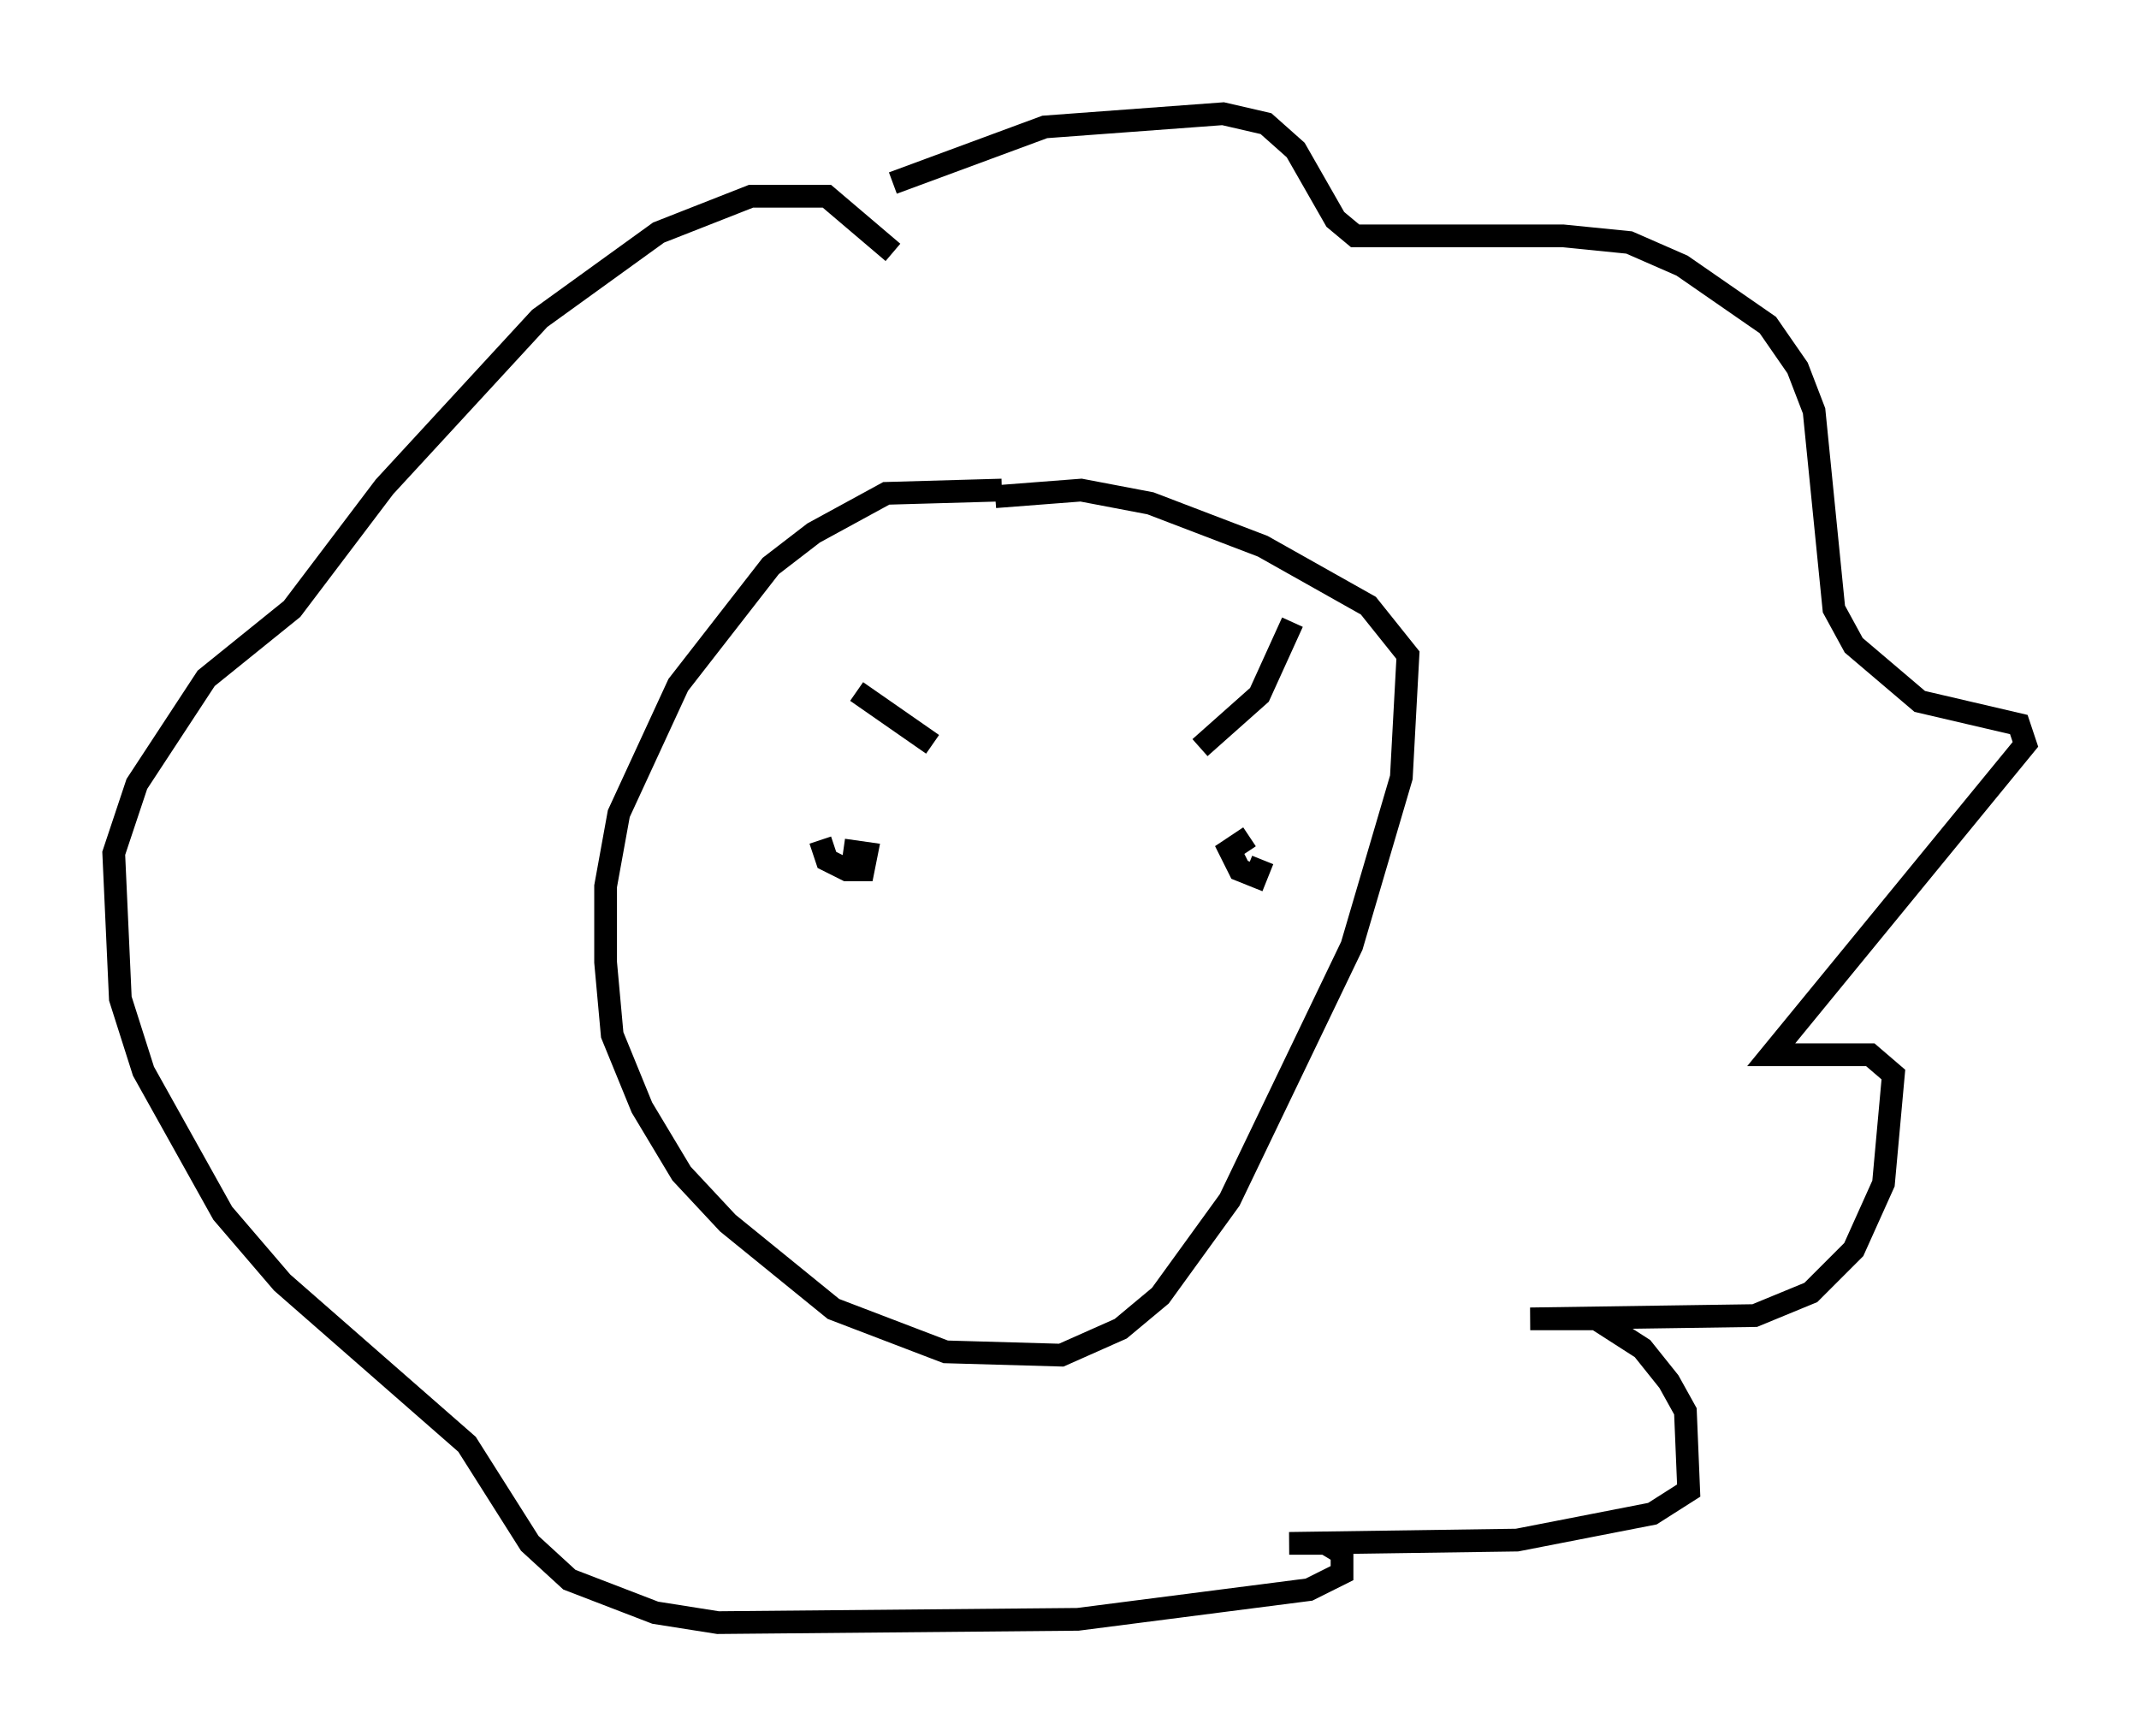 <?xml version="1.0" encoding="utf-8" ?>
<svg baseProfile="full" height="76.38" version="1.1" width="94.1" xmlns="http://www.w3.org/2000/svg" xmlns:ev="http://www.w3.org/2001/xml-events" xmlns:xlink="http://www.w3.org/1999/xlink"><defs /><rect fill="white" height="76.38" width="94.1" x="0" y="0" /><path d="M44.799, 22.285 m-0.726, -0.726 l-5.084, 0.145 -3.196, 1.743 l-1.888, 1.453 -4.067, 5.229 l-2.615, 5.665 -0.581, 3.196 l0.0, 3.341 0.291, 3.196 l1.307, 3.196 1.743, 2.905 l2.034, 2.179 4.648, 3.777 l4.939, 1.888 5.084, 0.145 l2.615, -1.162 1.743, -1.453 l3.05, -4.212 5.374, -11.184 l2.179, -7.408 0.291, -5.374 l-1.743, -2.179 -4.648, -2.615 l-4.939, -1.888 -3.05, -0.581 l-3.777, 0.291 m-4.503, -13.799 l6.682, -2.469 7.844, -0.581 l1.888, 0.436 1.307, 1.162 l1.743, 3.05 0.872, 0.726 l9.151, 0.0 2.905, 0.291 l2.324, 1.017 3.777, 2.615 l1.307, 1.888 0.726, 1.888 l0.872, 8.715 0.872, 1.598 l2.905, 2.469 4.358, 1.017 l0.291, 0.872 -11.184, 13.654 l4.358, 0.0 1.017, 0.872 l-0.436, 4.793 -1.307, 2.905 l-1.888, 1.888 -2.469, 1.017 l-9.877, 0.145 2.905, 0.0 l2.034, 1.307 1.162, 1.453 l0.726, 1.307 0.145, 3.486 l-1.598, 1.017 -5.955, 1.162 l-10.022, 0.145 1.598, 0.0 l0.726, 0.436 0.0, 0.872 l-1.453, 0.726 -10.168, 1.307 l-15.832, 0.145 -2.76, -0.436 l-3.777, -1.453 -1.743, -1.598 l-2.76, -4.358 -8.134, -7.117 l-2.615, -3.05 -3.486, -6.246 l-1.017, -3.196 -0.291, -6.391 l1.017, -3.05 3.05, -4.648 l3.777, -3.05 4.067, -5.374 l6.827, -7.408 5.229, -3.777 l4.067, -1.598 3.341, 0.0 l2.905, 2.469 m-1.598, 19.318 l3.341, 2.324 m15.832, -5.374 l-1.453, 3.196 -2.615, 2.324 m-3.341, 4.793 l0.0, 0.0 m-13.363, -0.726 l0.291, 0.872 0.872, 0.436 l0.726, 0.0 0.145, -0.726 l-1.017, -0.145 m17.866, -0.581 l-0.872, 0.581 0.436, 0.872 l0.726, 0.291 0.291, -0.726 " fill="none" stroke="black" stroke-width="1" /></svg>